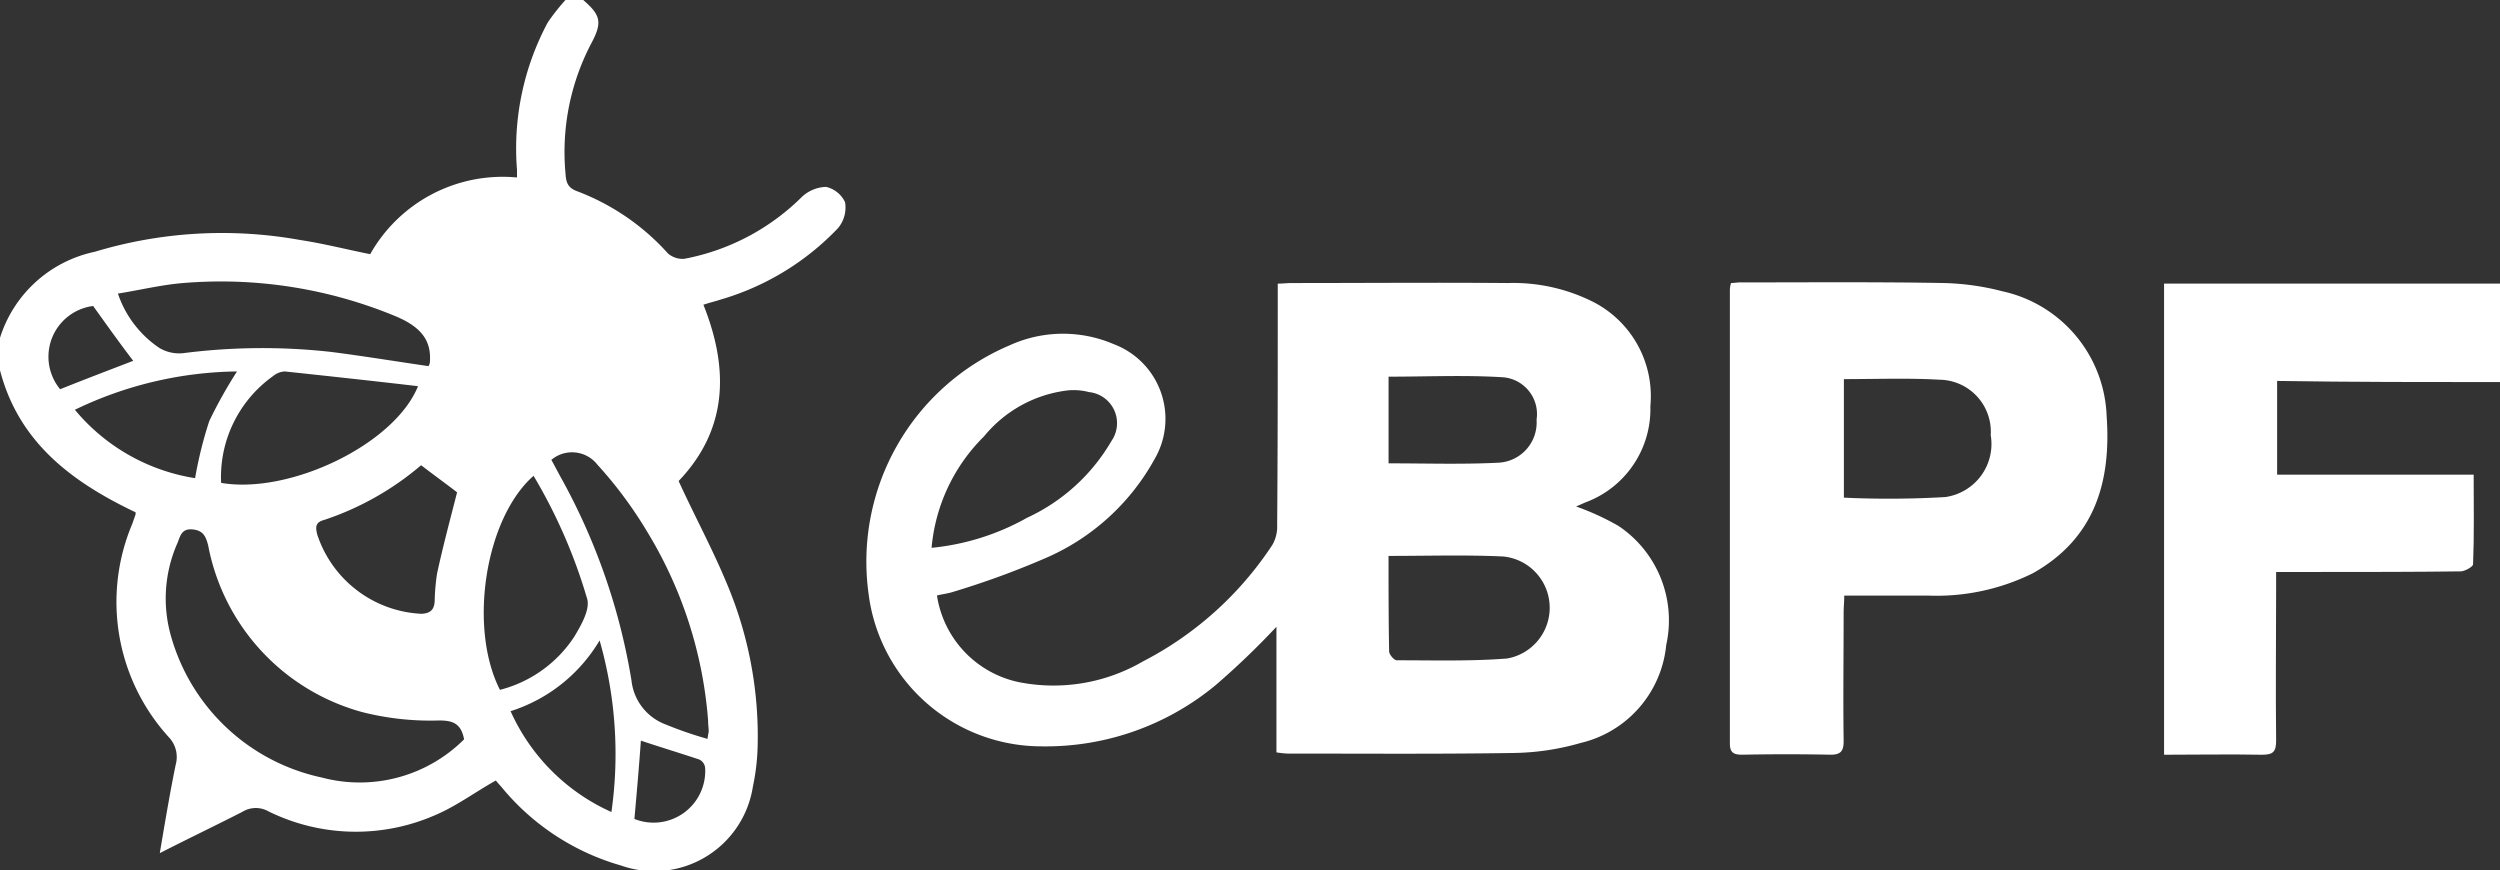 <svg id="ebpf_white" xmlns="http://www.w3.org/2000/svg" width="88.008" height="30.635" viewBox="0 0 88.008 30.635">
  <rect x="0" y="0" width="88.008" height="30.635" fill="#333333" stroke="none"/>
  <path id="Path_38495" data-name="Path 38495" d="M29.08,6.866a1.3,1.3,0,0,0-.893.394A7.96,7.96,0,0,1,24.078,9.4a.8.8,0,0,1-.56-.187,8.188,8.188,0,0,0-3.217-2.2c-.332-.125-.374-.332-.394-.623A8.227,8.227,0,0,1,20.8,1.843c.415-.768.353-1.017-.27-1.557h-.623a7.416,7.416,0,0,0-.623.789A9.392,9.392,0,0,0,18.2,6.265v.27a5.352,5.352,0,0,0-5.168,2.7c-.83-.166-1.64-.374-2.47-.5a15.492,15.492,0,0,0-7.223.415A4.462,4.462,0,0,0,0,12.18v1.142c.664,2.553,2.553,3.944,4.774,5,0,.062,0,.1-.021.125-.021.083-.062.166-.083.249a7.07,7.07,0,0,0,1.266,7.535,1.012,1.012,0,0,1,.249.976c-.208,1.017-.374,2.013-.56,3.113,1.017-.519,1.972-.976,2.906-1.453a.9.9,0,0,1,.913-.021,6.963,6.963,0,0,0,5.957.1c.706-.311,1.349-.789,2.055-1.183.062.083.166.187.249.291a8.438,8.438,0,0,0,4.151,2.7,3.516,3.516,0,0,0,4.649-2.781,7.721,7.721,0,0,0,.166-1.391,13.838,13.838,0,0,0-1.1-5.791c-.5-1.2-1.121-2.345-1.681-3.57,1.723-1.806,1.785-3.923.872-6.206.249-.083.436-.125.623-.187A9.286,9.286,0,0,0,29.5,8.319a1.131,1.131,0,0,0,.249-.913A.978.978,0,0,0,29.08,6.866ZM11.4,18.594a10.2,10.2,0,0,0,3.425-1.93c.457.353.893.664,1.266.955-.249.976-.5,1.91-.706,2.864a7.423,7.423,0,0,0-.083.976c-.021.291-.145.415-.457.436a4.064,4.064,0,0,1-3.674-2.781C11.1,18.843,11.1,18.677,11.4,18.594ZM7.784,17.286A4.363,4.363,0,0,1,9.61,13.529a.707.707,0,0,1,.415-.166c1.557.166,3.093.332,4.691.519C13.886,15.937,10.191,17.7,7.784,17.286ZM6.455,10.25a16.053,16.053,0,0,1,7.452,1.162c.955.394,1.287.893,1.225,1.64,0,.042-.042.1-.042.125-1.142-.166-2.283-.353-3.425-.5a21.866,21.866,0,0,0-5.21.042,1.358,1.358,0,0,1-.851-.187,3.749,3.749,0,0,1-1.453-1.91C4.919,10.5,5.687,10.312,6.455,10.25Zm-3.176.809c.477.664.934,1.308,1.411,1.93-.81.311-1.681.643-2.574,1A1.8,1.8,0,0,1,3.28,11.059Zm-.643,3.653a13.449,13.449,0,0,1,5.708-1.349,16.124,16.124,0,0,0-.976,1.744,14.275,14.275,0,0,0-.5,2.013A6.885,6.885,0,0,1,2.636,14.712Zm8.718,12.952a7.045,7.045,0,0,1-5.334-4.982,4.82,4.82,0,0,1,.228-3.28c.1-.249.145-.519.54-.477.374.042.457.249.54.56a7.535,7.535,0,0,0,5.438,5.874,9.787,9.787,0,0,0,2.7.291c.5,0,.768.125.872.664A5.2,5.2,0,0,1,11.354,27.665ZM17.6,24.572c-1.121-2.2-.519-6.04,1.183-7.535a18.7,18.7,0,0,1,1.889,4.338c.1.374-.208.913-.457,1.328A4.448,4.448,0,0,1,17.6,24.572Zm3.923,4.3a7.043,7.043,0,0,1-3.549-3.549,5.621,5.621,0,0,0,3.134-2.491A14.526,14.526,0,0,1,21.525,28.868Zm.81.249c.083-.934.166-1.868.228-2.761.685.228,1.37.436,2.055.664a.363.363,0,0,1,.208.311A1.818,1.818,0,0,1,22.334,29.117Zm2.595-3.446c0,.125.021.249.021.353,0,.042-.021.1-.042.27a13.232,13.232,0,0,1-1.453-.5A1.866,1.866,0,0,1,22.23,24.24,22.052,22.052,0,0,0,19.7,17.016c-.1-.187-.187-.353-.291-.54a1.131,1.131,0,0,1,1.619.166,14.623,14.623,0,0,1,1.744,2.345A14.946,14.946,0,0,1,24.929,25.672Z" transform="translate(0 -0.287)" fill="#fff"/>
  <path id="Path_38496" data-name="Path 38496" d="M112.059,36.784a9.033,9.033,0,0,0-1.494-.685c.1-.042.228-.1.332-.145a3.5,3.5,0,0,0,2.283-3.383,3.728,3.728,0,0,0-2.013-3.674,6.265,6.265,0,0,0-3.01-.664c-2.532-.021-5.085,0-7.617,0-.145,0-.291.021-.477.021v.6c0,2.636,0,5.272-.021,7.908a1.292,1.292,0,0,1-.166.685,12.087,12.087,0,0,1-4.566,4.11,6.258,6.258,0,0,1-4.359.726,3.683,3.683,0,0,1-2.885-3.051c.166-.042.332-.062.477-.1A29.716,29.716,0,0,0,91.925,37.9a8,8,0,0,0,3.8-3.466,2.81,2.81,0,0,0-1.432-4.048,4.53,4.53,0,0,0-3.674.042,8.27,8.27,0,0,0-4.961,8.739,6.138,6.138,0,0,0,6.082,5.376A9.375,9.375,0,0,0,97.9,42.368a27.827,27.827,0,0,0,2.117-2.034v4.421a3.38,3.38,0,0,0,.374.042c2.657,0,5.314.021,7.991-.021a8.909,8.909,0,0,0,2.346-.353,3.933,3.933,0,0,0,3.01-3.446A4,4,0,0,0,112.059,36.784ZM89.725,33.629a4.481,4.481,0,0,1,2.968-1.619,2.155,2.155,0,0,1,.726.062,1.1,1.1,0,0,1,.789,1.723,6.665,6.665,0,0,1-2.968,2.7,8.533,8.533,0,0,1-3.363,1.059A6.285,6.285,0,0,1,89.725,33.629Zm14.239-2.1c1.37,0,2.7-.062,4.027.021a1.3,1.3,0,0,1,1.183,1.494,1.417,1.417,0,0,1-1.37,1.515c-1.266.062-2.532.021-3.84.021Zm4.172,9.922c-1.287.1-2.574.062-3.882.062-.1,0-.27-.208-.27-.311-.021-1.1-.021-2.2-.021-3.363,1.411,0,2.74-.042,4.048.021a1.814,1.814,0,0,1,.124,3.591Z" transform="translate(-55.082 -18.269)" fill="#fff"/>
  <path id="Path_38497" data-name="Path 38497" d="M180.509,28.493a8.954,8.954,0,0,0-2.1-.291c-2.387-.042-4.774-.021-7.14-.021-.1,0-.208.021-.311.021a.887.887,0,0,0-.042.228V44.413c0,.332.145.394.436.394q1.556-.031,3.113,0c.394,0,.456-.166.456-.5-.021-1.494,0-2.989,0-4.5,0-.187.021-.374.021-.6h2.989a7.637,7.637,0,0,0,3.653-.789c2.18-1.225,2.761-3.217,2.595-5.542A4.667,4.667,0,0,0,180.509,28.493ZM178.5,35.737a34.076,34.076,0,0,1-3.57.021V31.585c1.163,0,2.263-.042,3.363.021a1.831,1.831,0,0,1,1.806,1.951A1.887,1.887,0,0,1,178.5,35.737Z" transform="translate(-110.019 -18.239)" fill="#fff"/>
  <path id="Path_38498" data-name="Path 38498" d="M225.626,31.774V28.307H213.8V44.892c1.162,0,2.3-.021,3.445,0,.394,0,.5-.1.5-.5-.021-1.785,0-3.549,0-5.334v-.6h1.515c1.66,0,3.321,0,4.982-.021.145,0,.436-.166.436-.249.042-1.038.021-2.055.021-3.155H217.78v-3.3C220.4,31.774,223.011,31.774,225.626,31.774Z" transform="translate(-137.618 -18.323)" fill="#fff"/>
</svg>
